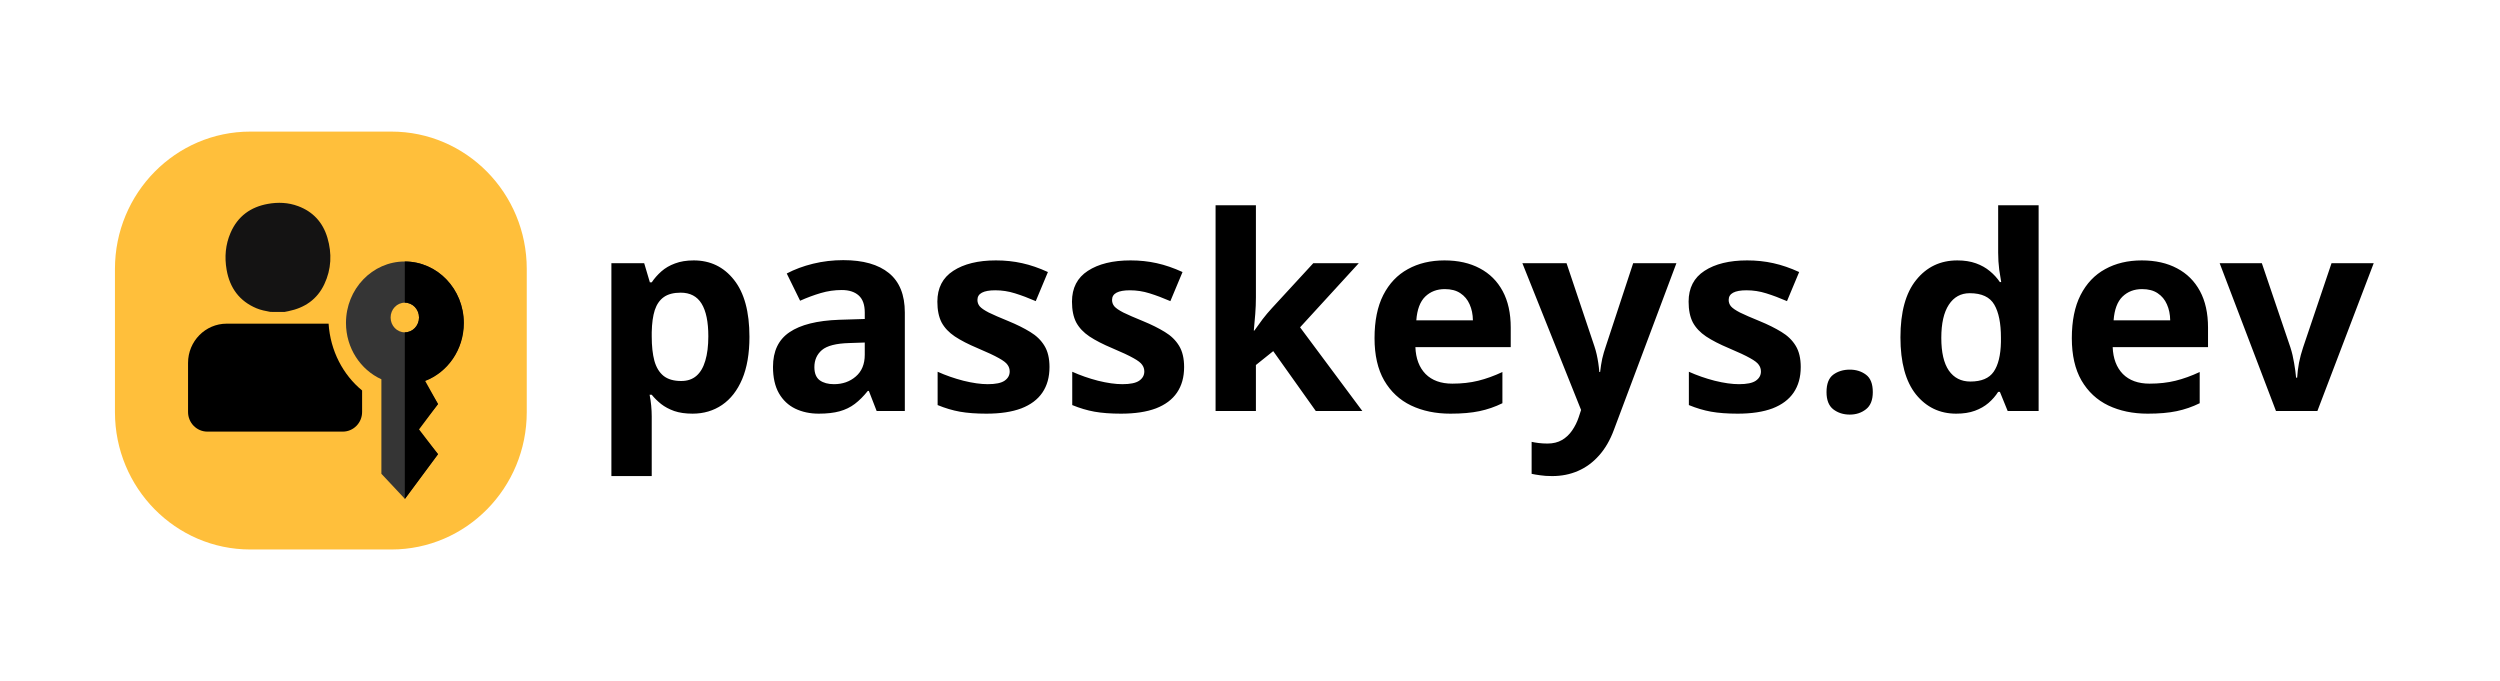 <?xml version="1.0" encoding="UTF-8"?>
<svg width="4003" height="1091" version="1.1" viewBox="0 0 1059.1 288.66" xmlns="http://www.w3.org/2000/svg">
<path d="m293.85 110.32q10.588 0 17.087 8.235 6.554 8.235 6.554 24.145 0 10.644-3.081 17.927-3.081 7.227-8.515 10.924-5.434 3.697-12.493 3.697-4.538 0-7.787-1.12-3.249-1.176-5.546-2.969-2.297-1.849-3.978-3.921h-0.896q0.448 2.241 0.672 4.594 0.224 2.353 0.224 4.594v25.266h-17.087v-90.195h13.893l2.409 8.123h0.784q1.681-2.521 4.09-4.65 2.409-2.129 5.77-3.361 3.417-1.288 7.899-1.288zm-5.49 13.669q-4.482 0-7.115 1.849t-3.865 5.546q-1.176 3.697-1.288 9.356v1.849q0 6.05 1.12 10.252 1.177 4.202 3.865 6.386 2.745 2.185 7.507 2.185 3.921 0 6.442-2.185 2.521-2.185 3.753-6.386 1.288-4.258 1.288-10.364 0-9.188-2.857-13.837-2.857-4.65-8.851-4.65zm68.906-13.781q12.605 0 19.327 5.49 6.723 5.49 6.723 16.694v41.736h-11.933l-3.305-8.515h-0.448q-2.689 3.361-5.49 5.49-2.801 2.129-6.442 3.137-3.641 1.008-8.851 1.008-5.546 0-9.972-2.129-4.37-2.129-6.891-6.498-2.521-4.426-2.521-11.204 0-9.972 7.003-14.678 7.003-4.762 21.008-5.266l10.868-0.336v-2.745q0-4.93-2.577-7.227t-7.171-2.297q-4.538 0-8.907 1.288-4.37 1.288-8.739 3.249l-5.658-11.54q4.986-2.633 11.148-4.146 6.218-1.513 12.829-1.513zm9.075 34.901-6.611 0.224q-8.291 0.224-11.54 2.969-3.193 2.745-3.193 7.227 0 3.921 2.297 5.602 2.297 1.625 5.994 1.625 5.49 0 9.244-3.249 3.809-3.249 3.809-9.243zm78.262 10.42q0 6.386-3.025 10.812-2.969 4.37-8.907 6.667-5.938 2.241-14.79 2.241-6.554 0-11.26-0.84-4.65-0.84-9.412-2.801v-14.117q5.098 2.297 10.924 3.809 5.882 1.457 10.308 1.457 4.986 0 7.115-1.457 2.185-1.513 2.185-3.921 0-1.569-0.896-2.801-0.84-1.288-3.697-2.857-2.857-1.625-8.963-4.202-5.882-2.465-9.692-4.986-3.753-2.521-5.602-5.938-1.793-3.473-1.793-8.795 0-8.683 6.723-13.053 6.779-4.426 18.095-4.426 5.826 0 11.092 1.176 5.322 1.176 10.924 3.753l-5.154 12.325q-4.65-2.017-8.795-3.305-4.09-1.288-8.347-1.288-3.753 0-5.658 1.008t-1.905 3.081q0 1.513 0.952 2.689 1.008 1.176 3.809 2.633 2.857 1.401 8.347 3.641 5.322 2.185 9.243 4.594 3.921 2.353 6.05 5.882 2.129 3.473 2.129 9.019zm57.03 0q0 6.386-3.025 10.812-2.969 4.37-8.907 6.667-5.938 2.241-14.79 2.241-6.554 0-11.26-0.84-4.65-0.84-9.412-2.801v-14.117q5.098 2.297 10.924 3.809 5.882 1.457 10.308 1.457 4.986 0 7.115-1.457 2.185-1.513 2.185-3.921 0-1.569-0.896-2.801-0.84-1.288-3.697-2.857-2.857-1.625-8.963-4.202-5.882-2.465-9.692-4.986-3.753-2.521-5.602-5.938-1.793-3.473-1.793-8.795 0-8.683 6.723-13.053 6.779-4.426 18.095-4.426 5.826 0 11.092 1.176 5.322 1.176 10.924 3.753l-5.154 12.325q-4.65-2.017-8.795-3.305-4.09-1.288-8.347-1.288-3.753 0-5.658 1.008t-1.905 3.081q0 1.513 0.952 2.689 1.008 1.176 3.809 2.633 2.857 1.401 8.347 3.641 5.322 2.185 9.243 4.594 3.921 2.353 6.05 5.882 2.129 3.473 2.129 9.019zm30.42-68.57v38.991q0 3.529-0.28 7.059-0.28 3.529-0.616 7.059h0.224q1.737-2.465 3.529-4.874 1.849-2.409 3.921-4.65l17.535-19.047h19.271l-24.874 27.17 26.386 35.462h-19.72l-18.039-25.378-7.339 5.882v19.495h-17.087v-87.169zm79.887 23.361q8.683 0 14.958 3.361 6.274 3.305 9.692 9.636t3.417 15.462v8.291h-40.391q0.28 7.227 4.314 11.372 4.09 4.09 11.316 4.09 5.994 0 10.98-1.232t10.252-3.697v13.221q-4.65 2.297-9.748 3.361-5.042 1.064-12.269 1.064-9.412 0-16.694-3.473-7.227-3.473-11.372-10.588-4.09-7.115-4.09-17.927 0-10.98 3.697-18.263 3.753-7.339 10.42-10.98 6.667-3.697 15.518-3.697zm0.112 12.157q-4.986 0-8.291 3.193-3.249 3.193-3.753 10.028h23.977q-0.056-3.809-1.401-6.779-1.288-2.969-3.921-4.706-2.577-1.737-6.611-1.737zm32.885-10.98h18.711l11.821 35.238q0.56 1.681 0.952 3.417 0.392 1.737 0.672 3.585 0.28 1.849 0.448 3.865h0.336q0.336-3.025 0.896-5.658 0.616-2.633 1.513-5.21l11.596-35.238h18.319l-26.498 70.643q-2.409 6.498-6.274 10.812-3.865 4.37-8.907 6.554-4.986 2.185-10.98 2.185-2.913 0-5.042-0.336-2.129-0.28-3.641-0.616v-13.557q1.177 0.28 2.969 0.504 1.793 0.224 3.753 0.224 3.585 0 6.162-1.513 2.577-1.513 4.314-4.09 1.737-2.521 2.745-5.546l1.008-3.081zm117.93 44.033q0 6.386-3.025 10.812-2.969 4.37-8.907 6.667-5.938 2.241-14.79 2.241-6.554 0-11.26-0.84-4.65-0.84-9.412-2.801v-14.117q5.098 2.297 10.924 3.809 5.882 1.457 10.308 1.457 4.986 0 7.115-1.457 2.185-1.513 2.185-3.921 0-1.569-0.896-2.801-0.84-1.288-3.697-2.857-2.857-1.625-8.963-4.202-5.882-2.465-9.692-4.986-3.753-2.521-5.602-5.938-1.793-3.473-1.793-8.795 0-8.683 6.723-13.053 6.779-4.426 18.095-4.426 5.826 0 11.092 1.176 5.322 1.176 10.924 3.753l-5.154 12.325q-4.65-2.017-8.795-3.305-4.09-1.288-8.347-1.288-3.753 0-5.658 1.008t-1.905 3.081q0 1.513 0.952 2.689 1.008 1.176 3.809 2.633 2.857 1.401 8.347 3.641 5.322 2.185 9.244 4.594 3.921 2.353 6.05 5.882 2.129 3.473 2.129 9.019zm10.924 10.588q0-5.266 2.857-7.395 2.913-2.129 7.003-2.129 3.978 0 6.835 2.129 2.913 2.129 2.913 7.395 0 5.042-2.913 7.283-2.857 2.241-6.835 2.241-4.09 0-7.003-2.241-2.857-2.241-2.857-7.283zm54.957 9.132q-10.476 0-17.087-8.179-6.554-8.235-6.554-24.145 0-16.078 6.667-24.313 6.667-8.291 17.423-8.291 4.482 0 7.899 1.232t5.882 3.305q2.521 2.073 4.258 4.65h0.56q-0.336-1.793-0.84-5.266-0.448-3.529-0.448-7.227v-20.056h17.143v87.169h-13.109l-3.305-8.123h-0.728q-1.625 2.577-4.09 4.706-2.409 2.073-5.77 3.305-3.361 1.232-7.899 1.232zm5.994-13.613q7.003 0 9.86-4.146 2.913-4.202 3.081-12.605v-1.849q0-9.132-2.801-13.949-2.801-4.874-10.42-4.874-5.658 0-8.851 4.874-3.193 4.874-3.193 14.061 0 9.188 3.193 13.837 3.249 4.65 9.132 4.65zm72.604-51.316q8.683 0 14.958 3.361 6.274 3.305 9.692 9.636t3.417 15.462v8.291h-40.391q0.28 7.227 4.314 11.372 4.09 4.09 11.316 4.09 5.994 0 10.98-1.232t10.252-3.697v13.221q-4.65 2.297-9.748 3.361-5.042 1.064-12.269 1.064-9.412 0-16.694-3.473-7.227-3.473-11.372-10.588-4.09-7.115-4.09-17.927 0-10.98 3.697-18.263 3.753-7.339 10.42-10.98 6.667-3.697 15.518-3.697zm0.112 12.157q-4.986 0-8.291 3.193-3.249 3.193-3.753 10.028h23.977q-0.056-3.809-1.401-6.779-1.288-2.969-3.921-4.706-2.577-1.737-6.611-1.737zm56.75 51.652-23.865-62.632h17.871l12.101 35.686q1.008 3.137 1.569 6.611 0.616 3.473 0.84 6.218h0.448q0.168-2.969 0.784-6.33 0.672-3.361 1.737-6.498l12.045-35.686h17.871l-23.865 62.632z" stroke-width=".598" aria-label="passkeys.dev"/>
<g transform="matrix(1.162 0 0 1.162 -241.71 -22.214)">
<g transform="translate(221.49 33.864)" fill="#ffbf3b">
<path class="st1" d="m129.2 33.23h-51.42c-27.26 0-49.36 22.43-49.36 50.09v52.18c0 27.66 22.1 50.09 49.36 50.09h51.42c27.26 0 49.36-22.43 49.36-50.09v-52.18c0-27.67-22.1-50.09-49.36-50.09z" fill="#ffbf3b"/>
</g>
<path class="st2" d="m377.05 136.85c0 9.8-6.03 18.13-14.42 21.17l5.08 8.41-7.51 9.24 7.51 9.03-12.12 16.26-8.54-9.11v-34.45c-7.59-3.45-12.91-11.35-12.91-20.55 0-12.37 9.61-22.4 21.45-22.4 11.85 0.01 21.46 10.03 21.46 22.4zm-21.46 3.44c2.86 0 5.18-2.42 5.18-5.41s-2.32-5.41-5.18-5.41-5.18 2.42-5.18 5.41 2.32 5.41 5.18 5.41z" clip-rule="evenodd" fill="#353535" fill-rule="evenodd"/>
<path class="st3" d="m377.11 136.92c0 9.68-5.87 17.93-14.09 21.09l4.68 8.42-6.92 9.24 6.92 9.03-12.11 16.39v-60.81c2.86 0 5.18-2.42 5.18-5.41s-2.32-5.41-5.18-5.41v-15c11.89 0 21.52 10.05 21.52 22.46z" clip-rule="evenodd" fill-rule="evenodd"/>
<path class="st3" d="m340.02 161.48c-6.93-5.69-11.58-14.43-12.22-24.36h-37.14c-7.79 0-14.1 6.41-14.1 14.31v17.89c0 3.95 3.16 7.16 7.05 7.16h49.36c3.89 0 7.05-3.2 7.05-7.16z" clip-rule="evenodd" fill-rule="evenodd"/>
<path class="st4" d="m306.56 132.83c-1.72-0.33-3.43-0.64-5.05-1.32-6.15-2.58-9.73-7.34-10.89-14.06-0.8-4.6-0.42-9.15 1.44-13.45 2.64-6.11 7.39-9.43 13.61-10.55 3.72-0.67 7.43-0.52 11.02 0.82 5.4 2.01 9.01 5.87 10.69 11.55 1.69 5.72 1.44 11.45-1.11 16.86-2.64 5.66-7.26 8.69-13.1 9.88-0.49 0.1-0.97 0.2-1.46 0.29-1.71-0.02-3.43-0.02-5.15-0.02z" fill="#141313"/>
</g>
</svg>
